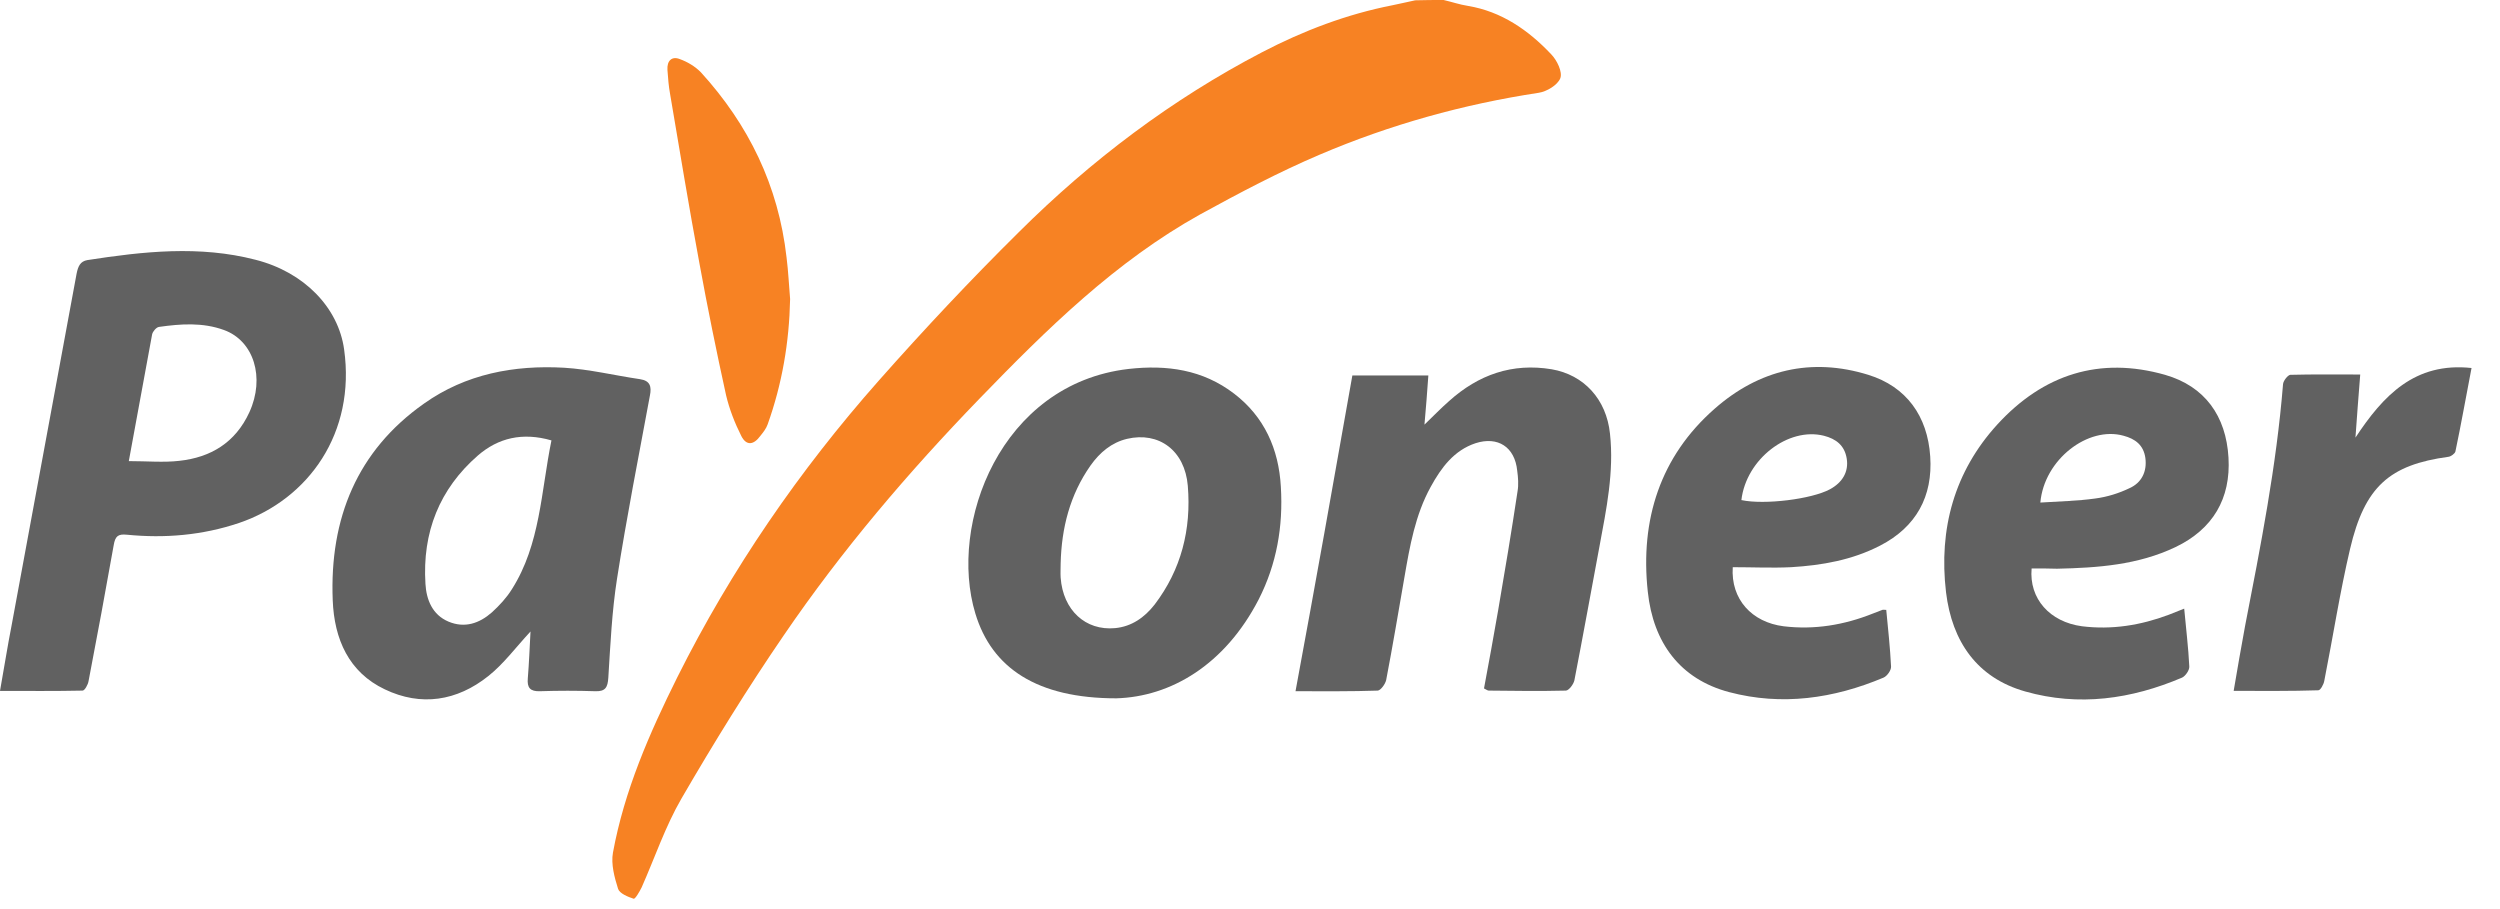         <svg width="88" height="32" viewBox="0 0 88 32" fill="none" xmlns="http://www.w3.org/2000/svg">
            <g clip-path="url(#clip0_473_3827)">
                <path fill-rule="evenodd" clip-rule="evenodd" d="M50.815 0C51.099 0.065 51.384 0.163 51.668 0.207C52.848 0.403 53.796 1.056 54.607 1.916C54.807 2.123 55.007 2.536 54.923 2.754C54.828 2.994 54.449 3.222 54.164 3.266C51.51 3.669 48.93 4.387 46.455 5.443C45.022 6.053 43.621 6.793 42.252 7.544C39.271 9.199 36.849 11.583 34.479 14.032C31.972 16.623 29.634 19.366 27.591 22.36C26.316 24.221 25.126 26.148 23.988 28.108C23.42 29.087 23.051 30.187 22.588 31.232C22.514 31.384 22.356 31.657 22.303 31.635C22.103 31.57 21.808 31.45 21.756 31.286C21.629 30.884 21.503 30.416 21.576 30.013C21.977 27.825 22.861 25.811 23.841 23.84C25.747 20.03 28.138 16.558 30.93 13.401C32.52 11.604 34.163 9.852 35.859 8.175C38.408 5.639 41.251 3.494 44.422 1.84C45.886 1.078 47.403 0.501 49.014 0.185C49.288 0.131 49.551 0.065 49.815 0.011C50.162 0 50.489 0 50.815 0Z" fill="#F78223" />
                <path fill-rule="evenodd" clip-rule="evenodd" d="M0 24.32C0.147 23.503 0.263 22.752 0.411 22.001C1.169 17.875 1.938 13.76 2.696 9.634C2.749 9.373 2.823 9.199 3.076 9.155C5.045 8.85 7.025 8.633 8.995 9.144C10.712 9.58 11.912 10.832 12.113 12.301C12.523 15.23 10.87 17.57 8.416 18.408C7.12 18.844 5.803 18.953 4.466 18.822C4.15 18.789 4.055 18.877 4.002 19.192C3.718 20.793 3.423 22.382 3.118 23.971C3.097 24.102 2.981 24.309 2.907 24.309C1.949 24.33 1.011 24.32 0 24.32ZM4.534 16.231C5.176 16.231 5.756 16.286 6.314 16.221C7.409 16.101 8.283 15.589 8.778 14.511C9.337 13.292 8.936 11.997 7.883 11.616C7.135 11.344 6.367 11.398 5.598 11.507C5.503 11.518 5.376 11.67 5.355 11.768C5.092 13.194 4.829 14.631 4.534 16.231Z" fill="#616161" />
                <path fill-rule="evenodd" clip-rule="evenodd" d="M18.674 22.229C18.148 22.796 17.726 23.372 17.189 23.797C16.083 24.679 14.819 24.875 13.545 24.265C12.281 23.666 11.765 22.502 11.712 21.13C11.596 18.245 12.576 15.861 14.925 14.206C16.399 13.161 18.095 12.846 19.854 12.944C20.749 12.998 21.634 13.216 22.529 13.347C22.887 13.401 22.94 13.608 22.877 13.923C22.477 16.079 22.055 18.223 21.718 20.379C21.539 21.522 21.486 22.698 21.413 23.852C21.392 24.2 21.308 24.341 20.96 24.331C20.307 24.309 19.654 24.309 19.001 24.331C18.664 24.341 18.548 24.211 18.579 23.873C18.622 23.351 18.643 22.806 18.674 22.229ZM19.411 15.502C18.389 15.208 17.536 15.415 16.82 16.035C15.471 17.211 14.861 18.735 14.976 20.553C15.008 21.108 15.219 21.642 15.787 21.881C16.356 22.12 16.872 21.946 17.315 21.555C17.578 21.315 17.831 21.043 18.02 20.738C19.021 19.16 19.042 17.309 19.411 15.502Z" fill="#616161" />
                <path fill-rule="evenodd" clip-rule="evenodd" d="M39.293 24.581C36.502 24.581 34.912 23.514 34.333 21.598C33.374 18.441 35.217 13.51 39.725 12.987C41.073 12.835 42.337 13.009 43.443 13.858C44.496 14.664 45.013 15.796 45.086 17.135C45.171 18.528 44.939 19.856 44.307 21.097C43.117 23.405 41.21 24.526 39.293 24.581ZM37.335 19.834C37.335 19.998 37.324 20.172 37.335 20.335C37.419 21.478 38.209 22.208 39.252 22.11C39.831 22.055 40.284 21.739 40.642 21.282C41.579 20.052 41.937 18.637 41.811 17.102C41.706 15.85 40.789 15.186 39.673 15.447C39.125 15.578 38.714 15.926 38.388 16.384C37.661 17.418 37.366 18.582 37.335 19.834Z" fill="#616161" />
                <path fill-rule="evenodd" clip-rule="evenodd" d="M47.603 13.216C48.498 13.216 49.351 13.216 50.278 13.216C50.236 13.804 50.194 14.37 50.141 14.947C50.447 14.653 50.72 14.37 51.005 14.12C52.047 13.183 53.238 12.77 54.617 12.998C55.755 13.194 56.545 14.054 56.671 15.262C56.819 16.612 56.545 17.919 56.303 19.225C56.008 20.803 55.723 22.382 55.418 23.95C55.386 24.091 55.228 24.298 55.123 24.309C54.217 24.331 53.311 24.32 52.406 24.309C52.364 24.309 52.321 24.276 52.237 24.233C52.406 23.329 52.574 22.415 52.732 21.5C52.974 20.096 53.206 18.703 53.417 17.298C53.459 17.059 53.438 16.808 53.406 16.569C53.322 15.731 52.722 15.35 51.942 15.6C51.184 15.85 50.731 16.46 50.362 17.135C49.815 18.126 49.625 19.225 49.435 20.325C49.225 21.533 49.025 22.73 48.793 23.939C48.761 24.08 48.603 24.298 48.498 24.309C47.571 24.341 46.634 24.331 45.602 24.331C46.297 20.586 46.95 16.917 47.603 13.216Z" fill="#616161" />
                <path fill-rule="evenodd" clip-rule="evenodd" d="M60.993 19.965C60.919 21.098 61.667 21.903 62.783 22.045C63.868 22.175 64.911 22.001 65.922 21.598C66.028 21.555 66.143 21.511 66.259 21.468C66.28 21.457 66.312 21.468 66.396 21.468C66.459 22.132 66.533 22.796 66.565 23.46C66.575 23.59 66.428 23.797 66.301 23.852C64.542 24.592 62.72 24.853 60.867 24.363C59.139 23.906 58.191 22.622 58.002 20.825C57.728 18.289 58.444 16.068 60.35 14.392C61.92 13.009 63.763 12.574 65.764 13.194C67.102 13.608 67.85 14.642 67.944 16.068C68.039 17.473 67.449 18.55 66.185 19.203C65.195 19.715 64.132 19.9 63.047 19.965C62.373 19.998 61.688 19.965 60.993 19.965ZM61.297 17.603C62.108 17.777 63.773 17.57 64.415 17.222C64.857 16.983 65.079 16.602 65.005 16.144C64.931 15.676 64.626 15.448 64.204 15.339C62.951 15.023 61.466 16.155 61.297 17.603Z" fill="#616161" />
                <path fill-rule="evenodd" clip-rule="evenodd" d="M71.513 20.009C71.418 21.075 72.155 21.892 73.282 22.044C74.335 22.175 75.347 22.012 76.337 21.641C76.505 21.576 76.663 21.511 76.884 21.424C76.947 22.131 77.032 22.795 77.063 23.459C77.074 23.59 76.926 23.797 76.811 23.851C75.02 24.613 73.177 24.875 71.291 24.341C69.596 23.862 68.711 22.588 68.5 20.847C68.237 18.615 68.795 16.601 70.301 14.947C71.923 13.172 73.914 12.541 76.21 13.194C77.611 13.597 78.359 14.642 78.443 16.111C78.527 17.548 77.895 18.626 76.579 19.257C75.252 19.889 73.84 19.987 72.408 20.019C72.124 20.009 71.829 20.009 71.513 20.009ZM71.82 17.69C72.495 17.646 73.126 17.635 73.748 17.548C74.169 17.494 74.591 17.363 74.97 17.178C75.38 16.993 75.581 16.601 75.517 16.122C75.454 15.665 75.159 15.447 74.749 15.338C73.506 14.99 71.957 16.166 71.82 17.69Z" fill="#616161" />
                <path fill-rule="evenodd" clip-rule="evenodd" d="M78.625 24.319C78.762 23.514 78.888 22.785 79.025 22.044C79.573 19.225 80.131 16.405 80.363 13.521C80.373 13.401 80.531 13.205 80.616 13.194C81.416 13.172 82.217 13.183 83.08 13.183C83.017 13.956 82.964 14.685 82.912 15.404C83.881 13.934 84.997 12.737 86.998 12.954C86.798 13.989 86.63 14.947 86.43 15.894C86.409 15.97 86.272 16.068 86.187 16.079C84.112 16.362 83.238 17.124 82.722 19.323C82.364 20.847 82.122 22.414 81.816 23.96C81.795 24.091 81.68 24.298 81.606 24.298C80.637 24.33 79.668 24.319 78.625 24.319Z" fill="#616161" />
                <path fill-rule="evenodd" clip-rule="evenodd" d="M27.812 10.527C27.781 12.051 27.528 13.521 27.022 14.936C26.97 15.088 26.864 15.219 26.759 15.35C26.527 15.665 26.274 15.698 26.095 15.35C25.864 14.892 25.674 14.402 25.558 13.913C25.221 12.378 24.905 10.832 24.621 9.275C24.252 7.294 23.926 5.302 23.589 3.32C23.536 3.037 23.515 2.744 23.494 2.46C23.473 2.134 23.652 1.971 23.926 2.079C24.2 2.177 24.473 2.341 24.674 2.548C26.348 4.387 27.401 6.532 27.686 9.057C27.749 9.547 27.77 10.037 27.812 10.527Z" fill="#F78223" />
            </g>
            <defs>
                <clipPath id="clip0_473_3827">
                    <rect width="88" height="32" fill="white" />
                </clipPath>
            </defs>
        </svg>